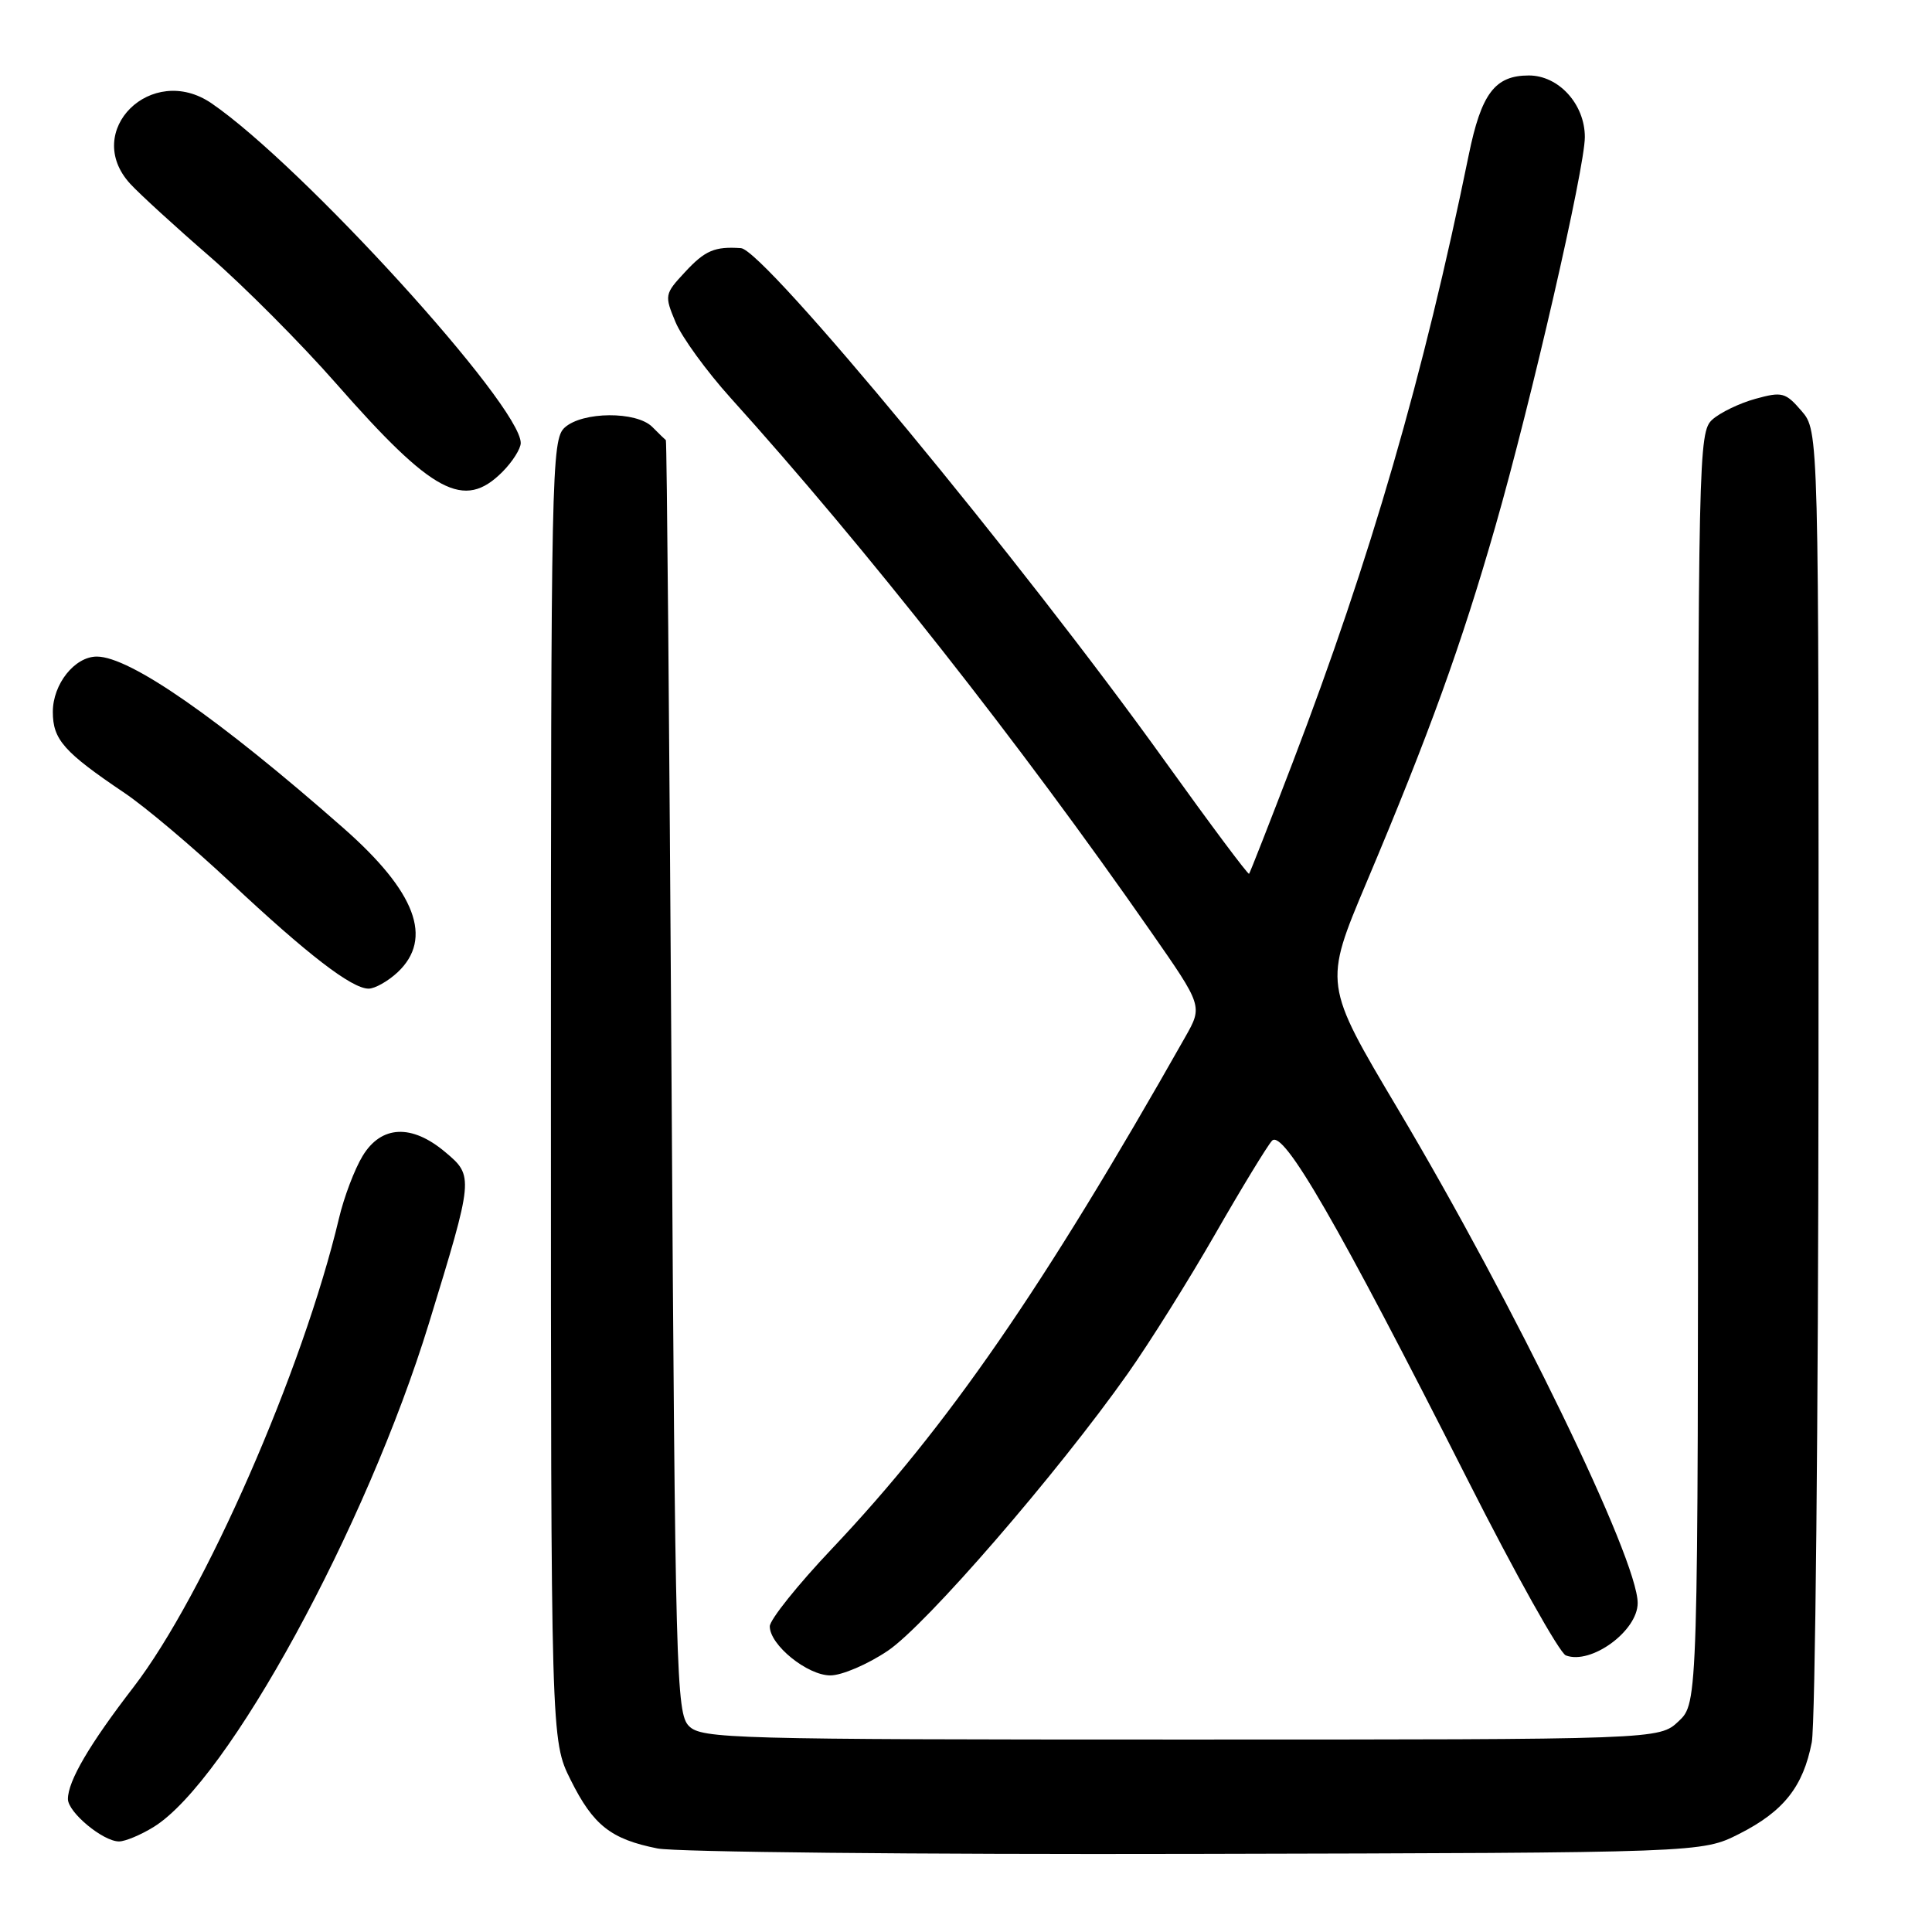 <?xml version="1.0" encoding="UTF-8" standalone="no"?>
<!DOCTYPE svg PUBLIC "-//W3C//DTD SVG 1.1//EN" "http://www.w3.org/Graphics/SVG/1.1/DTD/svg11.dtd" >
<svg xmlns="http://www.w3.org/2000/svg" xmlns:xlink="http://www.w3.org/1999/xlink" version="1.1" viewBox="0 0 256 256">
 <g >
 <path fill="currentColor"
d=" M 230.45 243.00 C 236.34 240.02 238.93 236.75 240.07 230.86 C 240.53 228.46 240.93 188.39 240.96 141.81 C 241.00 57.11 241.00 57.11 238.71 54.45 C 236.59 51.99 236.14 51.87 232.59 52.85 C 230.49 53.43 227.92 54.67 226.88 55.61 C 225.07 57.25 225.00 60.34 225.00 141.48 C 225.00 225.65 225.00 225.65 222.42 228.08 C 219.84 230.50 219.84 230.50 156.46 230.50 C 96.95 230.50 92.96 230.39 91.29 228.71 C 89.61 227.04 89.47 221.83 88.98 142.71 C 88.69 96.40 88.36 58.42 88.23 58.32 C 88.10 58.22 87.29 57.44 86.43 56.57 C 84.33 54.47 77.19 54.52 74.83 56.65 C 73.08 58.23 73.00 62.27 73.00 144.46 C 73.00 230.61 73.00 230.61 75.62 235.86 C 78.61 241.86 80.94 243.70 87.12 244.93 C 89.53 245.41 121.65 245.74 158.50 245.65 C 225.50 245.50 225.50 245.50 230.45 243.00 Z  M 20.38 242.07 C 30.18 236.00 48.53 202.40 56.84 175.33 C 62.77 155.99 62.79 155.84 59.00 152.66 C 54.55 148.91 50.52 149.10 48.05 153.17 C 46.99 154.91 45.58 158.62 44.92 161.42 C 40.15 181.52 27.07 211.38 17.68 223.57 C 11.85 231.14 9.00 236.00 9.00 238.38 C 9.00 240.14 13.65 244.00 15.77 244.00 C 16.59 244.00 18.67 243.13 20.38 242.07 Z  M 117.62 218.75 C 122.67 215.37 140.13 195.20 149.44 182.00 C 152.35 177.88 157.56 169.55 161.03 163.50 C 164.50 157.45 167.88 151.90 168.54 151.16 C 170.01 149.53 177.24 162.06 194.50 196.14 C 200.80 208.59 206.65 219.03 207.48 219.35 C 210.81 220.63 217.00 216.12 217.00 212.41 C 217.00 206.56 200.69 172.96 185.23 146.95 C 175.39 130.40 175.39 130.40 181.06 116.95 C 189.38 97.23 193.63 85.48 198.14 69.76 C 202.89 53.21 210.00 22.27 210.00 18.16 C 210.00 13.81 206.54 10.00 202.58 10.00 C 198.08 10.00 196.28 12.39 194.61 20.56 C 188.63 49.81 181.62 74.00 171.30 101.00 C 168.25 108.97 165.64 115.63 165.51 115.78 C 165.38 115.94 160.38 109.24 154.40 100.91 C 135.46 74.48 101.26 33.10 98.18 32.88 C 94.70 32.64 93.42 33.18 90.75 36.07 C 88.06 38.96 88.03 39.14 89.51 42.68 C 90.34 44.67 93.61 49.17 96.76 52.67 C 114.73 72.59 135.14 98.51 152.47 123.41 C 159.37 133.31 159.37 133.31 157.05 137.41 C 138.23 170.67 125.58 189.00 110.25 205.20 C 105.71 209.99 102.00 214.63 102.00 215.50 C 102.00 217.97 106.98 222.00 110.03 222.00 C 111.54 222.00 114.96 220.54 117.62 218.75 Z  M 52.69 128.83 C 57.44 124.36 55.11 118.17 45.50 109.72 C 29.02 95.22 17.21 87.00 12.83 87.00 C 9.90 87.00 7.00 90.64 7.00 94.33 C 7.00 98.00 8.46 99.65 16.50 105.07 C 19.25 106.92 25.55 112.24 30.50 116.88 C 40.74 126.48 46.61 131.00 48.84 131.00 C 49.68 131.00 51.41 130.02 52.69 128.83 Z  M 66.55 62.55 C 67.90 61.20 69.00 59.46 69.00 58.70 C 69.00 53.73 40.04 21.92 28.03 13.69 C 20.08 8.25 10.86 17.37 17.25 24.35 C 18.49 25.70 23.23 30.04 27.78 33.98 C 32.33 37.93 39.88 45.51 44.55 50.83 C 57.36 65.42 61.48 67.61 66.55 62.55 Z "/>
</g>
</svg>